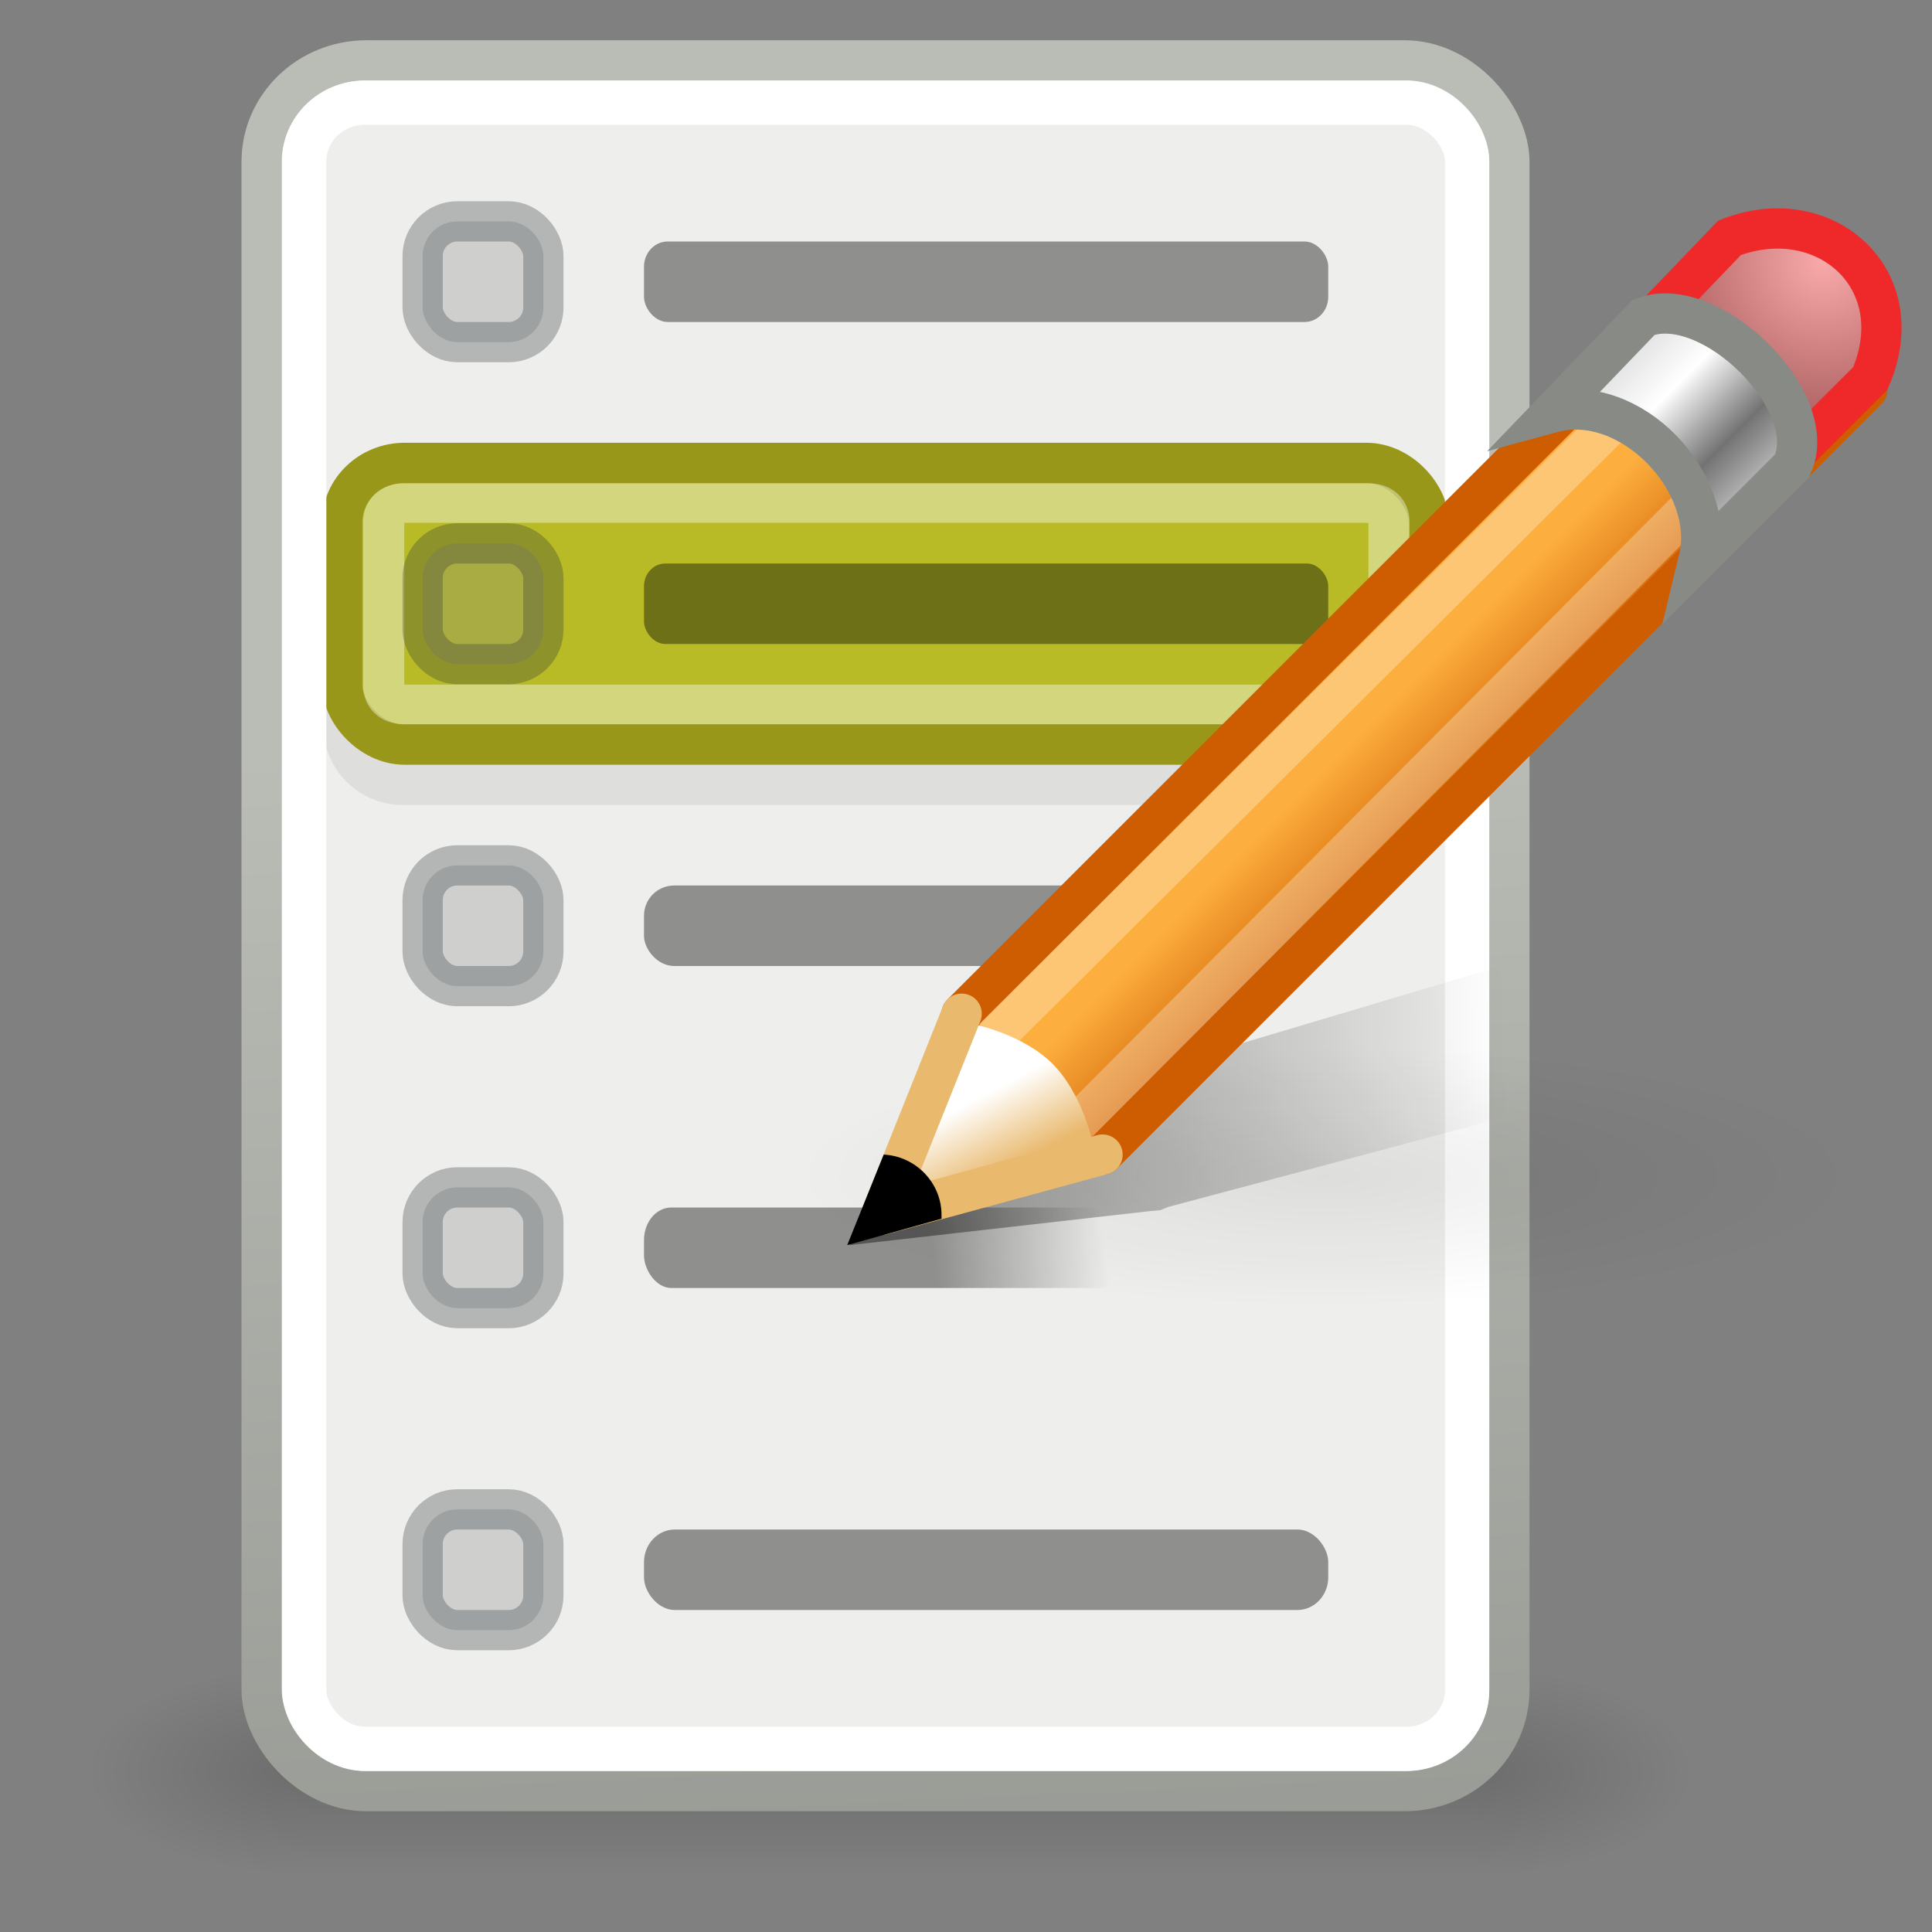 <?xml version="1.0" encoding="UTF-8" standalone="no"?>
<!-- Created with Inkscape (http://www.inkscape.org/) -->
<svg
   xmlns:dc="http://purl.org/dc/elements/1.1/"
   xmlns:cc="http://creativecommons.org/ns#"
   xmlns:rdf="http://www.w3.org/1999/02/22-rdf-syntax-ns#"
   xmlns:svg="http://www.w3.org/2000/svg"
   xmlns="http://www.w3.org/2000/svg"
   xmlns:xlink="http://www.w3.org/1999/xlink"
   xmlns:sodipodi="http://sodipodi.sourceforge.net/DTD/sodipodi-0.dtd"
   xmlns:inkscape="http://www.inkscape.org/namespaces/inkscape"
   width="48px"
   height="48px"
   id="svg7610"
   sodipodi:version="0.32"
   inkscape:version="0.46"
   sodipodi:docname="drawing-1.svg"
   inkscape:output_extension="org.inkscape.output.svg.inkscape">
  <rect width="100%" height="100%" fill="#808080" stroke="none"/>
  <defs
     id="defs7612">
    <linearGradient
       id="linearGradient4099-6-7"
       inkscape:collect="always">
      <stop
         id="stop4101-1-8"
         offset="0"
         style="stop-color:#dddddd;stop-opacity:1;" />
      <stop
         style="stop-color:#ffffff;stop-opacity:1"
         offset="0.345"
         id="stop4107-2-2" />
      <stop
         id="stop4109-5-7"
         offset="0.727"
         style="stop-color:#737373;stop-opacity:1" />
      <stop
         id="stop4103-9-2"
         offset="1"
         style="stop-color:#bbbbbb;stop-opacity:1" />
    </linearGradient>
    <linearGradient
       inkscape:collect="always"
       xlink:href="#linearGradient4099-6-7"
       id="linearGradient7872"
       gradientUnits="userSpaceOnUse"
       gradientTransform="matrix(0.189,-0.189,0.189,0.189,49.739,-37.732)"
       x1="-158.75"
       y1="115.938"
       x2="-158.75"
       y2="134.25" />
    <linearGradient
       id="linearGradient4117-1-0"
       inkscape:collect="always">
      <stop
         style="stop-color:#f9a9a9;stop-opacity:1"
         offset="0"
         id="stop4121-0-5" />
      <stop
         style="stop-color:#ab5f5f;stop-opacity:1"
         offset="1"
         id="stop4119-1-6" />
    </linearGradient>
    <radialGradient
       inkscape:collect="always"
       xlink:href="#linearGradient4117-1-0"
       id="radialGradient7870"
       gradientUnits="userSpaceOnUse"
       gradientTransform="matrix(0.32,-0.32,0.322,0.322,50.518,-74.158)"
       cx="-138.837"
       cy="128.001"
       fx="-138.837"
       fy="128.001"
       r="9.127" />
    <linearGradient
       id="linearGradient6437"
       inkscape:collect="always">
      <stop
         id="stop6439"
         offset="0"
         style="stop-color:#e9b96e;stop-opacity:1" />
      <stop
         id="stop6441"
         offset="1"
         style="stop-color:#ffffff;stop-opacity:1" />
    </linearGradient>
    <linearGradient
       inkscape:collect="always"
       xlink:href="#linearGradient6437"
       id="linearGradient7868"
       gradientUnits="userSpaceOnUse"
       x1="26.379"
       y1="34.39"
       x2="25.485"
       y2="32.714" />
    <linearGradient
       inkscape:collect="always"
       id="linearGradient2301">
      <stop
         style="stop-color:#ce5c00;stop-opacity:1"
         offset="0"
         id="stop2303" />
      <stop
         style="stop-color:#ce5c00"
         offset="1"
         id="stop2305" />
    </linearGradient>
    <linearGradient
       inkscape:collect="always"
       xlink:href="#linearGradient2301"
       id="linearGradient7866"
       gradientUnits="userSpaceOnUse"
       gradientTransform="translate(6.392,12.185)"
       x1="23.448"
       y1="21.481"
       x2="22.81"
       y2="22.119" />
    <linearGradient
       id="linearGradient6445"
       inkscape:collect="always">
      <stop
         id="stop6447"
         offset="0"
         style="stop-color:#fcaf3e;stop-opacity:1" />
      <stop
         id="stop6449"
         offset="1"
         style="stop-color:#ce5c00" />
    </linearGradient>
    <linearGradient
       inkscape:collect="always"
       xlink:href="#linearGradient6445"
       id="linearGradient7864"
       gradientUnits="userSpaceOnUse"
       gradientTransform="translate(6.392,12.185)"
       x1="28.079"
       y1="12.338"
       x2="30.432"
       y2="14.691" />
    <linearGradient
       inkscape:collect="always"
       id="linearGradient1813">
      <stop
         style="stop-color:#000000;stop-opacity:1;"
         offset="0"
         id="stop1815" />
      <stop
         style="stop-color:#000000;stop-opacity:0;"
         offset="1"
         id="stop1817" />
    </linearGradient>
    <linearGradient
       inkscape:collect="always"
       xlink:href="#linearGradient1813"
       id="linearGradient7862"
       gradientUnits="userSpaceOnUse"
       gradientTransform="matrix(1,0,0,0.415,6.548,26.767)"
       x1="18.188"
       y1="18.538"
       x2="32.938"
       y2="18.392" />
    <linearGradient
       id="linearGradient4333"
       inkscape:collect="always">
      <stop
         id="stop4335"
         offset="0"
         style="stop-color:black;stop-opacity:1;" />
      <stop
         id="stop4337"
         offset="1"
         style="stop-color:black;stop-opacity:0;" />
    </linearGradient>
    <radialGradient
       inkscape:collect="always"
       xlink:href="#linearGradient4333"
       id="radialGradient7860"
       gradientUnits="userSpaceOnUse"
       gradientTransform="matrix(1,0,0,0.226,0,25.671)"
       cx="37.375"
       cy="33.188"
       fx="37.375"
       fy="33.188"
       r="14.625" />
    <linearGradient
       inkscape:collect="always"
       id="linearGradient3524">
      <stop
         style="stop-color:#000000;stop-opacity:1;"
         offset="0"
         id="stop3526" />
      <stop
         style="stop-color:#000000;stop-opacity:0;"
         offset="1"
         id="stop3528" />
    </linearGradient>
    <linearGradient
       inkscape:collect="always"
       xlink:href="#linearGradient3524"
       id="linearGradient7874"
       gradientUnits="userSpaceOnUse"
       x1="22.156"
       y1="39.219"
       x2="26.906"
       y2="38.438"
       gradientTransform="matrix(0.882,0,0,1,1.647,0)" />
    <linearGradient
       inkscape:collect="always"
       id="linearGradient3540">
      <stop
         style="stop-color:#babdb6;stop-opacity:1"
         offset="0"
         id="stop3542" />
      <stop
         style="stop-color:#555753;stop-opacity:1"
         offset="1"
         id="stop3544" />
    </linearGradient>
    <linearGradient
       inkscape:collect="always"
       xlink:href="#linearGradient3540"
       id="linearGradient3842"
       gradientUnits="userSpaceOnUse"
       x1="10.125"
       y1="18.5"
       x2="13.958"
       y2="103.934"
       gradientTransform="translate(2,-5.89e-5)" />
    <linearGradient
       id="linearGradient3268">
      <stop
         style="stop-color:#000000;stop-opacity:0;"
         offset="0"
         id="stop3270" />
      <stop
         id="stop3276"
         offset="0.5"
         style="stop-color:#000000;stop-opacity:1;" />
      <stop
         style="stop-color:#000000;stop-opacity:0;"
         offset="1"
         id="stop3272" />
    </linearGradient>
    <linearGradient
       inkscape:collect="always"
       xlink:href="#linearGradient3268"
       id="linearGradient3640"
       gradientUnits="userSpaceOnUse"
       x1="19.578"
       y1="40.999"
       x2="19.578"
       y2="47.001" />
    <radialGradient
       inkscape:collect="always"
       xlink:href="#linearGradient3254"
       id="radialGradient3638"
       gradientUnits="userSpaceOnUse"
       gradientTransform="matrix(1.684,0,0,1.011,-9.368,-88.463)"
       cx="2"
       cy="44"
       fx="2"
       fy="44"
       r="2.969" />
    <linearGradient
       inkscape:collect="always"
       id="linearGradient3254">
      <stop
         style="stop-color:#000000;stop-opacity:1;"
         offset="0"
         id="stop3256" />
      <stop
         style="stop-color:#000000;stop-opacity:0;"
         offset="1"
         id="stop3258" />
    </linearGradient>
    <radialGradient
       inkscape:collect="always"
       xlink:href="#linearGradient3254"
       id="radialGradient3636"
       gradientUnits="userSpaceOnUse"
       gradientTransform="matrix(1.684,0,0,1.011,29.632,-0.463)"
       cx="2"
       cy="44"
       fx="2"
       fy="44"
       r="2.969" />
  </defs>
  <sodipodi:namedview
     id="base"
     pagecolor="#ffffff"
     bordercolor="#666666"
     borderopacity="1.0"
     inkscape:pageopacity="0.0"
     inkscape:pageshadow="2"
     inkscape:zoom="7"
     inkscape:cx="24"
     inkscape:cy="24"
     inkscape:current-layer="layer1"
     showgrid="true"
     inkscape:grid-bbox="true"
     inkscape:document-units="px"
     inkscape:window-width="641"
     inkscape:window-height="690"
     inkscape:window-x="148"
     inkscape:window-y="340" />
  <g
     id="layer1"
     inkscape:label="Layer 1"
     inkscape:groupmode="layer">
    <g
       id="g3580"
       transform="matrix(1.076,0,0,0.853,1.129,6.482)"
       style="opacity:0.15">
      <rect
         y="41"
         x="33"
         height="6"
         width="5"
         id="rect3582"
         style="opacity:1;fill:url(#radialGradient3636);fill-opacity:1;stroke:none;stroke-width:1;stroke-linecap:round;stroke-linejoin:miter;stroke-miterlimit:4;stroke-dasharray:none;stroke-dashoffset:0;stroke-opacity:1" />
      <rect
         transform="scale(-1,-1)"
         y="-47"
         x="-6"
         height="6"
         width="5"
         id="rect3584"
         style="opacity:1;fill:url(#radialGradient3638);fill-opacity:1;stroke:none;stroke-width:1;stroke-linecap:round;stroke-linejoin:miter;stroke-miterlimit:4;stroke-dasharray:none;stroke-dashoffset:0;stroke-opacity:1" />
      <rect
         y="41"
         x="6"
         height="6"
         width="27"
         id="rect3586"
         style="opacity:1;fill:url(#linearGradient3640);fill-opacity:1;stroke:none;stroke-width:1;stroke-linecap:round;stroke-linejoin:miter;stroke-miterlimit:4;stroke-dasharray:none;stroke-dashoffset:0;stroke-opacity:1" />
    </g>
    <rect
       style="fill:#eeeeec;fill-opacity:1;stroke:url(#linearGradient3842);stroke-width:1;stroke-linecap:round;stroke-linejoin:round;stroke-miterlimit:4;stroke-dasharray:none;stroke-dashoffset:0;stroke-opacity:1"
       id="rect3588"
       width="31"
       height="43"
       x="6.5"
       y="1.5"
       rx="2.603"
       ry="2.519" />
    <path
       sodipodi:type="inkscape:offset"
       inkscape:radius="0.46875"
       inkscape:original="M 8 11.46875 C 7.169 11.46875 6.5 12.13775 6.5 12.96875 L 6.5 17.03125 C 6.5 17.86225 7.169 18.53125 8 18.53125 L 31.03125 18.53125 C 31.86225 18.53125 32.531249 17.86225 32.53125 17.03125 L 32.53125 12.96875 C 32.53125 12.13775 31.862249 11.46875 31.03125 11.46875 L 8 11.46875 z "
       style="opacity:0.07;fill:#000000;fill-opacity:1;stroke:none;stroke-width:1;stroke-linecap:round;stroke-linejoin:round;stroke-miterlimit:4;stroke-dasharray:none;stroke-dashoffset:0;stroke-opacity:1"
       id="path3590"
       d="M 8,11 C 6.917,11 6.031,11.886 6.031,12.969 L 6.031,17.031 C 6.031,18.114 6.917,19 8,19 L 31.031,19 C 32.114,19 33,18.114 33,17.031 L 33,12.969 C 33,11.886 32.114,11 31.031,11 L 8,11 z"
       transform="translate(2,1)" />
    <rect
       style="fill:#b8bb26;fill-opacity:1;stroke:#98971a;stroke-width:1;stroke-linecap:round;stroke-linejoin:round;stroke-miterlimit:4;stroke-dasharray:none;stroke-dashoffset:0;stroke-opacity:1"
       id="rect3592"
       width="27"
       height="7"
       x="8.5"
       y="11.5"
       rx="1.556"
       ry="1.485" />
    <rect
       style="fill:none;fill-opacity:1;stroke:#ffffff;stroke-width:1.1;stroke-linecap:round;stroke-linejoin:miter;stroke-miterlimit:4;stroke-dasharray:none;stroke-dashoffset:0;stroke-opacity:1"
       id="rect3594"
       width="28.892"
       height="40.9"
       x="7.558"
       y="2.55"
       rx="1.505"
       ry="1.455" />
    <rect
       style="opacity:0.4;fill:#000000;fill-opacity:1;stroke:none;stroke-width:1;stroke-linecap:round;stroke-linejoin:round;stroke-miterlimit:4;stroke-dasharray:none;stroke-dashoffset:0;stroke-opacity:1"
       id="rect3596"
       width="17"
       height="2"
       x="16"
       y="38"
       rx="0.767"
       ry="0.812" />
    <rect
       style="opacity:0.4;fill:#000000;fill-opacity:1;stroke:none;stroke-width:1;stroke-linecap:round;stroke-linejoin:round;stroke-miterlimit:4;stroke-dasharray:none;stroke-dashoffset:0;stroke-opacity:1"
       id="rect3616"
       width="17"
       height="2"
       x="16"
       y="6"
       rx="0.59"
       ry="0.625" />
    <rect
       style="opacity:0.4;fill:#000000;fill-opacity:1;stroke:none;stroke-width:1;stroke-linecap:round;stroke-linejoin:round;stroke-miterlimit:4;stroke-dasharray:none;stroke-dashoffset:0;stroke-opacity:1"
       id="rect3618"
       width="17"
       height="2"
       x="16"
       y="14"
       rx="0.531"
       ry="0.562" />
    <rect
       style="opacity:0.4;fill:#000000;fill-opacity:1;stroke:none;stroke-width:1;stroke-linecap:round;stroke-linejoin:round;stroke-miterlimit:4;stroke-dasharray:none;stroke-dashoffset:0;stroke-opacity:1"
       id="rect3620"
       width="17"
       height="2"
       x="16"
       y="22"
       ry="0.75"
       rx="0.75" />
    <path
       sodipodi:type="inkscape:offset"
       inkscape:radius="-1.016466"
       inkscape:original="M 8 11.46875 C 7.169 11.46875 6.5 12.13775 6.5 12.96875 L 6.5 17.03125 C 6.5 17.86225 7.169 18.53125 8 18.53125 L 31.03125 18.53125 C 31.86225 18.53125 32.531249 17.86225 32.53125 17.03125 L 32.53125 12.96875 C 32.53125 12.13775 31.862249 11.46875 31.03125 11.46875 L 8 11.46875 z "
       style="opacity:0.4;fill:none;fill-opacity:1;stroke:#ffffff;stroke-width:0.98;stroke-linecap:round;stroke-linejoin:round;stroke-miterlimit:4;stroke-dasharray:none;stroke-dashoffset:0;stroke-opacity:1"
       id="path3622"
       d="M 8,12.5 C 7.715,12.5 7.531,12.683 7.531,12.969 L 7.531,17.031 C 7.531,17.317 7.715,17.5 8,17.5 L 31.031,17.5 C 31.317,17.5 31.5,17.317 31.5,17.031 L 31.5,12.969 C 31.5,12.683 31.317,12.5 31.031,12.5 L 8,12.5 z"
       transform="matrix(1.042,0,0,1,1.686,-5.89e-5)" />
    <rect
       style="opacity:0.3;fill:#888a85;fill-opacity:1;stroke:#2e3436;stroke-width:1;stroke-linecap:round;stroke-linejoin:miter;stroke-miterlimit:4;stroke-dasharray:none;stroke-dashoffset:0;stroke-opacity:1"
       id="rect3626"
       width="3"
       height="3"
       x="10.5"
       y="37.5"
       rx="0.862"
       ry="0.862" />
    <rect
       style="opacity:0.3;fill:#888a85;fill-opacity:1;stroke:#2e3436;stroke-width:1;stroke-linecap:round;stroke-linejoin:miter;stroke-miterlimit:4;stroke-dasharray:none;stroke-dashoffset:0;stroke-opacity:1"
       id="rect3628"
       width="3"
       height="3"
       x="10.5"
       y="21.5"
       rx="0.862"
       ry="0.862" />
    <rect
       style="opacity:0.3;fill:#888a85;fill-opacity:1;stroke:#2e3436;stroke-width:1;stroke-linecap:round;stroke-linejoin:miter;stroke-miterlimit:4;stroke-dasharray:none;stroke-dashoffset:0;stroke-opacity:1"
       id="rect3630"
       width="3"
       height="3"
       x="10.5"
       y="13.5"
       rx="0.862"
       ry="0.862" />
    <rect
       style="opacity:0.3;fill:#888a85;fill-opacity:1;stroke:#2e3436;stroke-width:1;stroke-linecap:round;stroke-linejoin:miter;stroke-miterlimit:4;stroke-dasharray:none;stroke-dashoffset:0;stroke-opacity:1"
       id="rect3632"
       width="3"
       height="3"
       x="10.5"
       y="5.5"
       rx="0.862"
       ry="0.862" />
    <g
       id="g3848"
       transform="translate(2,-8)">
      <g
         transform="translate(-2.349,2.049)"
         id="g3600"
         style="display:inline" />
      <rect
         ry="0.862"
         rx="0.862"
         y="37.5"
         x="8.5"
         height="3"
         width="3"
         id="rect3624"
         style="opacity:0.3;fill:#888a85;fill-opacity:1;stroke:#2e3436;stroke-width:1;stroke-linecap:round;stroke-linejoin:miter;stroke-miterlimit:4;stroke-dasharray:none;stroke-dashoffset:0;stroke-opacity:1" />
      <rect
         ry="0.812"
         rx="0.677"
         y="38"
         x="14"
         height="2"
         width="15"
         id="rect3634"
         style="opacity:0.4;fill:url(#linearGradient7874);fill-opacity:1;stroke:none;stroke-width:1;stroke-linecap:round;stroke-linejoin:round;stroke-miterlimit:4;stroke-dasharray:none;stroke-dashoffset:0;stroke-opacity:1" />
    </g>
    <g
       style="display:inline;enable-background:new"
       id="g10273"
       inkscape:label="Livello 1"
       transform="translate(-2,-5)">
      <g
         style="opacity:0.4"
         transform="matrix(1.042,0,0,0.458,-0.938,24.412)"
         id="g10275" />
      <path
         transform="matrix(0.897,0,0,0.981,1.333,1.689)"
         d="M 52,33.188 A 14.625,3.312 0 1 1 22.75,33.188 A 14.625,3.312 0 1 1 52,33.188 z"
         sodipodi:ry="3.3125"
         sodipodi:rx="14.625"
         sodipodi:cy="33.1875"
         sodipodi:cx="37.375"
         id="path4331"
         style="opacity:0.07;fill:url(#radialGradient7860);fill-opacity:1;stroke:none"
         sodipodi:type="arc" />
      <g
         transform="translate(-1.75,-1)"
         id="g10278" />
      <g
         transform="translate(-2,-1)"
         id="g10280" />
      <g
         transform="translate(60.783,49.435)"
         style="display:inline"
         inkscape:label="base"
         id="g10282" />
      <g
         transform="translate(0,-1)"
         style="opacity:0.6"
         id="g10284" />
      <g
         id="g10286">
        <path
           sodipodi:nodetypes="cccccccccc"
           style="opacity:0.4;fill:url(#linearGradient7862);fill-opacity:1;fill-rule:evenodd;stroke:none;display:inline"
           d="M 41.08,28.466 L 26.08,32.939 L 25.955,33.004 L 25.861,33.081 L 23.111,35.935 L 30.549,35.092 L 30.83,35.066 L 31.017,34.988 L 41.08,32.305 L 41.08,28.466 L 41.08,28.466 L 41.08,28.466 z"
           id="path2334" />
        <g
           id="g10289">
          <g
             id="g10291">
            <path
               sodipodi:nodetypes="ccccccc"
               id="path2273"
               d="M 25.892,30.185 L 44.892,11.185 C 47.067,11.545 47.977,12.917 48.392,14.685 L 29.392,33.685 L 24.776,34.389 L 25.892,30.185 L 25.892,30.185 L 25.892,30.185 z"
               style="fill:url(#linearGradient7864);fill-opacity:1;fill-rule:evenodd;stroke:url(#linearGradient7866);stroke-width:1;stroke-linecap:butt;stroke-linejoin:round;stroke-miterlimit:4;stroke-dasharray:none;stroke-opacity:1" />
            <path
               sodipodi:nodetypes="ccccccc"
               id="path2313"
               d="M 26.792,30.685 L 45.29,12.287 C 46.38,12.465 46.807,13.275 47.29,14.287 L 28.892,32.785 L 25.592,33.685 L 26.792,30.685 L 26.792,30.685 L 26.792,30.685 z"
               style="opacity:0.282;fill:none;stroke:#ffffff;stroke-width:1;stroke-linecap:butt;stroke-linejoin:miter;stroke-miterlimit:4;stroke-dasharray:none;stroke-opacity:1;display:inline" />
          </g>
          <g
             id="g10295">
            <path
               sodipodi:nodetypes="cczcc"
               id="path2298"
               d="M 24.55,34.633 L 26.216,30.453 C 26.216,30.453 27.415,30.698 28.148,31.428 C 28.881,32.158 29.146,33.372 29.146,33.372 L 24.55,34.633 z"
               style="fill:url(#linearGradient7868);fill-opacity:1;fill-rule:evenodd;stroke:none" />
            <path
               transform="translate(6.392,12.185)"
               sodipodi:nodetypes="ccc"
               id="path5446"
               d="M 23,21.5 L 17.5,23 L 19.5,18"
               style="fill:none;stroke:#e9b96e;stroke-width:1;stroke-linecap:round;stroke-linejoin:round;stroke-miterlimit:4;stroke-dasharray:none;stroke-opacity:1" />
            <path
               id="path2283"
               d="M 23.955,33.685 L 23.049,35.935 L 25.392,35.278 C 25.394,35.246 25.392,35.217 25.392,35.185 C 25.392,34.382 24.747,33.725 23.955,33.685 z"
               style="fill:#000000;fill-opacity:1;fill-rule:evenodd;stroke:none;display:inline"
               sodipodi:nodetypes="cccsc" />
          </g>
        </g>
      </g>
      <path
         style="fill:url(#radialGradient7870);fill-opacity:1;fill-rule:nonzero;stroke:#ef2929;stroke-width:1;marker:none;visibility:visible;display:inline;overflow:visible;enable-background:new"
         d="M 42.822,13.147 C 44.656,12.647 46.707,14.799 46.272,16.597 L 48.467,14.402 C 49.534,11.935 47.335,9.992 44.972,10.907 L 42.822,13.147 L 42.822,13.147 z"
         id="path4113-1"
         sodipodi:nodetypes="ccccc" />
      <path
         sodipodi:nodetypes="ccccc"
         id="path4095-8"
         d="M 40.562,15.251 C 42.498,14.722 44.664,16.995 44.204,18.893 L 46.522,16.575 C 47.277,14.98 44.478,12.238 42.833,12.886 L 40.562,15.251 L 40.562,15.251 z"
         style="fill:url(#linearGradient7872);fill-opacity:1;fill-rule:nonzero;stroke:#888a85;stroke-width:1;marker:none;visibility:visible;display:inline;overflow:visible;enable-background:new" />
    </g>
  </g>
</svg>
